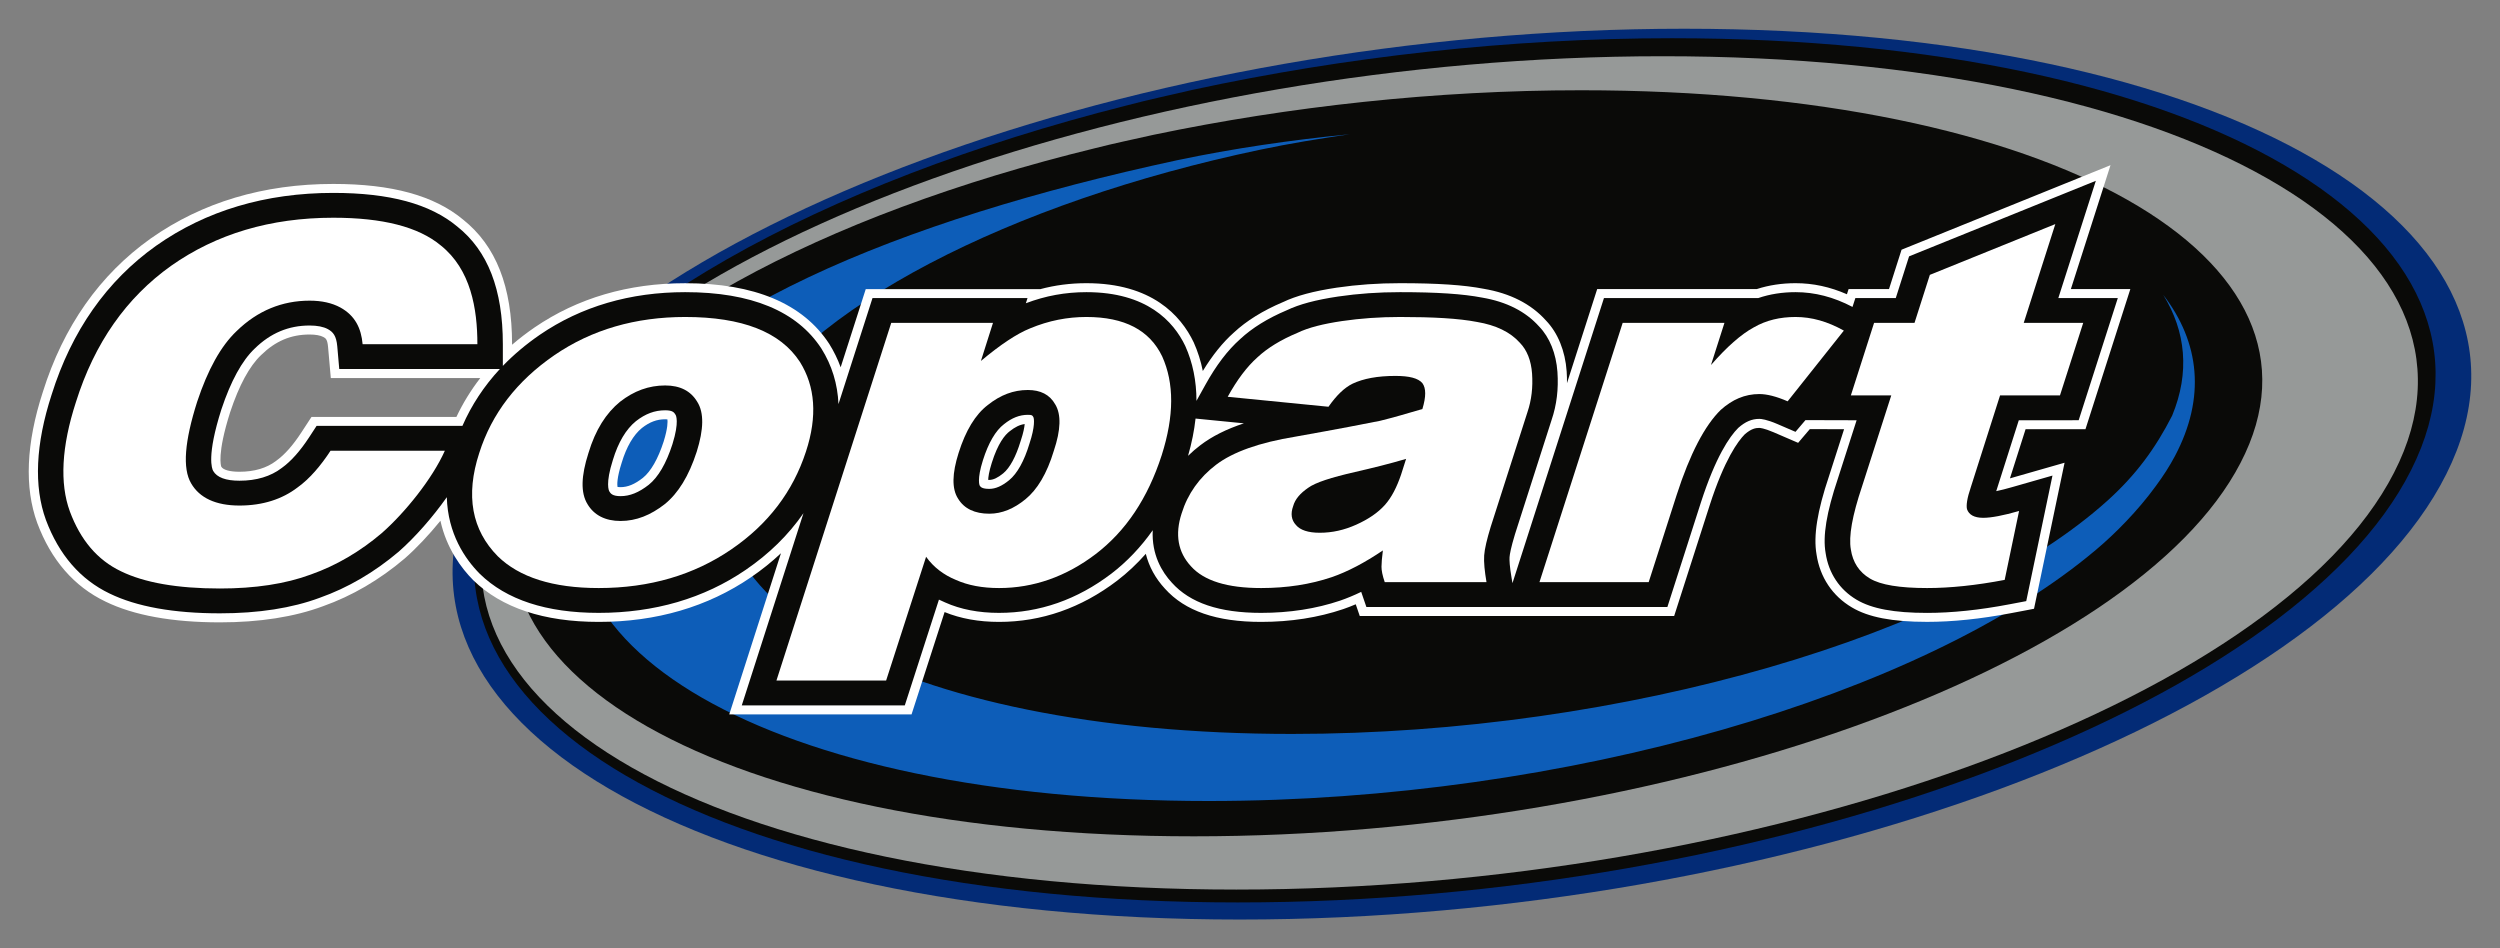 <svg width="87" height="33" viewBox="0 0 87 33" fill="none" xmlns="http://www.w3.org/2000/svg">
<rect x="0" y="0" width="87" height="33" fill="#808080" stroke="none"/>
<g id="Copart_logo 1">
<g id="layer1">
<g id="g310">
<path id="Fill-1" fill-rule="evenodd" clip-rule="evenodd" d="M85.135 16.492C80.87 25.04 62.004 32 43.141 32C24.259 32 12.351 25.04 16.615 16.492C20.863 7.976 39.745 1 58.61 1C77.492 1 89.398 7.976 85.135 16.492Z" fill="#032B76"/>
<path id="Fill-3" fill-rule="evenodd" clip-rule="evenodd" d="M58.186 1.33C76.532 1.33 88.079 8.092 83.906 16.359C79.75 24.643 61.387 31.405 43.078 31.405C24.732 31.405 13.184 24.643 17.34 16.359C20.037 11.029 28.581 6.352 39.211 3.669C39.966 3.468 40.74 3.306 41.513 3.124C46.8 1.983 52.502 1.33 58.186 1.33Z" fill="#0A0A08"/>
<path id="Fill-4" fill-rule="evenodd" clip-rule="evenodd" d="M57.863 1.957C75.978 1.957 87.403 8.483 83.312 16.449C79.22 24.446 61.121 30.957 43.023 30.957C24.907 30.957 13.483 24.446 17.575 16.449C21.65 8.483 39.765 1.957 57.863 1.957Z" fill="#969998"/>
<path id="Fill-6" fill-rule="evenodd" clip-rule="evenodd" d="M55.023 3.141C71.388 3.141 81.689 8.978 77.967 16.115C74.259 23.267 57.878 29.104 41.545 29.104C25.179 29.104 14.878 23.267 18.585 16.115C20.991 11.514 28.612 7.476 38.096 5.16C38.769 4.987 39.459 4.847 40.149 4.69C44.866 3.705 49.952 3.141 55.023 3.141Z" fill="#0A0A08"/>
<path id="Fill-7" fill-rule="evenodd" clip-rule="evenodd" d="M75.281 10.261C76.067 11.533 76.212 12.965 75.59 14.466C75.008 15.603 74.34 16.518 73.345 17.418C68.181 22.071 56.562 25.541 44.959 25.541C31.277 25.541 22.65 20.719 25.767 14.807C27.908 10.737 35.166 7.037 43.857 5.209C44.879 4.994 45.918 4.825 46.973 4.671C44.928 4.871 42.927 5.163 40.96 5.577C31.325 7.651 23.154 10.999 20.776 15.636C17.328 22.378 26.884 27.875 42.062 27.875C54.498 27.875 66.953 24.19 72.935 19.137C73.611 18.57 74.402 17.769 75.022 16.915C75.278 16.57 75.503 16.22 75.69 15.867C76.761 13.84 76.557 11.92 75.281 10.261Z" fill="#0D5DB8"/>
<path id="Fill-9" fill-rule="evenodd" clip-rule="evenodd" d="M10.485 15.053C10.195 15.498 9.904 15.826 9.62 16.029L9.609 16.038C9.281 16.289 8.852 16.417 8.333 16.417C7.996 16.417 7.765 16.352 7.7 16.24C7.694 16.224 7.541 15.815 8.011 14.34C8.321 13.406 8.683 12.739 9.086 12.357C9.586 11.868 10.123 11.641 10.775 11.641C10.98 11.641 11.15 11.672 11.254 11.728C11.331 11.771 11.393 11.804 11.417 12.079L11.512 13.156H16.714C16.387 13.578 16.108 14.032 15.883 14.509H10.84L10.485 15.053ZM23.095 15.366C22.9 15.969 22.65 16.406 22.371 16.631C22.086 16.853 21.846 16.953 21.594 16.953C21.542 16.953 21.508 16.948 21.489 16.944C21.478 16.877 21.461 16.641 21.635 16.102C21.8 15.552 22.044 15.134 22.338 14.895C22.608 14.684 22.858 14.591 23.148 14.591C23.183 14.591 23.208 14.592 23.226 14.595C23.236 14.669 23.243 14.892 23.095 15.366ZM35.516 15.355C35.356 15.887 35.142 16.284 34.912 16.472C34.724 16.626 34.566 16.701 34.427 16.701C34.413 16.701 34.401 16.701 34.389 16.7C34.392 16.608 34.414 16.421 34.513 16.11C34.727 15.428 34.969 15.136 35.135 15.01C35.325 14.859 35.488 14.78 35.659 14.757C35.649 14.87 35.616 15.057 35.52 15.343L35.516 15.355ZM72.066 10.06L73.446 5.748L66.356 8.616L66.174 8.69L65.737 10.06H64.331L64.273 10.24C63.68 9.981 63.095 9.855 62.485 9.855C62.007 9.855 61.553 9.924 61.135 10.06H55.582L54.531 13.334C54.533 13.2 54.529 13.063 54.52 12.925C54.47 12.214 54.214 11.584 53.799 11.153C53.283 10.577 52.554 10.206 51.634 10.05C50.952 9.917 50.027 9.855 48.723 9.855C47.96 9.855 47.239 9.905 46.52 10.01C45.706 10.132 45.11 10.293 44.643 10.515C43.951 10.808 43.377 11.164 42.938 11.573C42.551 11.917 42.198 12.355 41.858 12.911C41.789 12.563 41.682 12.228 41.541 11.914C41.091 10.975 40.079 9.855 37.808 9.855C37.247 9.855 36.717 9.924 36.191 10.065L36.193 10.061H30.128L29.255 12.781C29.153 12.5 29.02 12.227 28.858 11.968C27.944 10.566 26.257 9.856 23.843 9.856C21.863 9.856 20.1 10.373 18.605 11.394C18.329 11.583 18.065 11.786 17.82 11.997V11.979C17.82 9.972 17.261 8.553 16.112 7.639C15.111 6.806 13.635 6.401 11.6 6.401C9.172 6.401 7.035 7.039 5.247 8.298C3.47 9.561 2.205 11.361 1.489 13.646C0.91 15.431 0.845 16.962 1.296 18.2C1.779 19.492 2.579 20.413 3.673 20.936C4.656 21.415 5.995 21.658 7.654 21.658C9.034 21.658 10.241 21.469 11.242 21.096C12.251 20.738 13.208 20.18 14.084 19.435C14.484 19.085 14.924 18.62 15.327 18.123C15.541 19.095 16.063 19.781 16.467 20.189C17.456 21.153 18.925 21.642 20.834 21.642C22.841 21.642 24.625 21.12 26.135 20.089C26.51 19.833 26.86 19.552 27.177 19.253L25.378 24.861H31.722L32.872 21.3C33.425 21.527 34.062 21.642 34.767 21.642C36.244 21.642 37.626 21.16 38.875 20.209C39.232 19.936 39.567 19.621 39.874 19.273C39.986 19.721 40.211 20.13 40.541 20.487C41.239 21.264 42.334 21.642 43.888 21.642C44.913 21.642 45.874 21.492 46.745 21.197C46.888 21.148 47.034 21.091 47.18 21.029L47.319 21.436H58.261L59.497 17.584C60.011 15.989 60.483 15.352 60.716 15.116C60.943 14.918 61.094 14.891 61.224 14.891C61.239 14.891 61.379 14.896 61.722 15.043L62.575 15.411L62.981 14.934L64.174 14.936L63.65 16.569C63.24 17.785 63.102 18.652 63.216 19.297C63.334 20.087 63.77 20.74 64.444 21.137C65.02 21.481 65.852 21.641 67.063 21.641C67.946 21.641 68.932 21.539 69.994 21.336L70.51 21.238L70.784 21.185L71.847 16.103L69.946 16.647L70.49 14.937H72.574L74.136 10.059L72.066 10.06Z" fill="white"/>
<path id="Fill-11" fill-rule="evenodd" clip-rule="evenodd" d="M11.017 14.821L10.756 15.221C10.444 15.698 10.126 16.055 9.807 16.284C9.422 16.579 8.925 16.729 8.333 16.729C7.857 16.729 7.549 16.615 7.419 16.389C7.376 16.316 7.188 15.87 7.704 14.248C8.032 13.262 8.421 12.55 8.863 12.131C9.416 11.59 10.042 11.328 10.775 11.328C11.041 11.328 11.254 11.37 11.409 11.453C11.592 11.554 11.704 11.684 11.737 12.052L11.806 12.842H17.395C16.844 13.436 16.408 14.098 16.092 14.821L11.017 14.821ZM23.401 15.457C23.185 16.129 22.907 16.605 22.576 16.871C22.232 17.14 21.92 17.266 21.594 17.266C21.304 17.266 21.245 17.167 21.205 17.101C21.19 17.076 21.063 16.834 21.328 16.007C21.514 15.393 21.784 14.938 22.131 14.656C22.462 14.398 22.784 14.278 23.148 14.278C23.414 14.278 23.461 14.355 23.512 14.439C23.517 14.448 23.649 14.666 23.401 15.457ZM34.206 16.016C34.395 15.416 34.648 14.982 34.94 14.761C35.218 14.539 35.482 14.436 35.769 14.436C35.916 14.436 35.926 14.454 35.96 14.513C35.989 14.562 36.027 14.836 35.824 15.442C35.644 16.041 35.4 16.48 35.118 16.711C34.87 16.914 34.644 17.013 34.427 17.013C34.165 17.013 34.121 16.941 34.092 16.895C34.091 16.892 33.991 16.694 34.206 16.016ZM41.344 15.863C41.473 15.417 41.56 14.982 41.605 14.566L43.288 14.732C42.676 14.935 42.178 15.185 41.775 15.492C41.623 15.607 41.479 15.731 41.344 15.863ZM72.338 14.624L73.7 10.372H71.63L72.935 6.292L66.436 8.921L65.973 10.372H64.567L64.467 10.681C63.806 10.335 63.156 10.167 62.485 10.167C62.022 10.167 61.587 10.236 61.189 10.372H55.818L52.634 20.293L52.604 20.118C52.533 19.699 52.526 19.49 52.532 19.39C52.54 19.285 52.579 19.061 52.721 18.592L53.995 14.615C54.173 14.092 54.24 13.545 54.199 12.944C54.154 12.303 53.927 11.74 53.562 11.363C53.095 10.84 52.428 10.502 51.581 10.357C50.913 10.228 50.005 10.167 48.723 10.167C47.976 10.167 47.27 10.216 46.567 10.319C45.783 10.436 45.214 10.589 44.779 10.797C44.118 11.076 43.573 11.414 43.161 11.798C42.722 12.188 42.324 12.711 41.944 13.397L41.637 13.95C41.637 13.256 41.507 12.615 41.246 12.037C40.838 11.184 39.91 10.167 37.807 10.167C37.075 10.167 36.383 10.294 35.7 10.553L35.758 10.372H30.363L29.179 14.062C29.149 13.36 28.95 12.712 28.584 12.129C27.735 10.827 26.14 10.167 23.843 10.167C21.93 10.167 20.229 10.665 18.788 11.649C18.308 11.979 17.878 12.341 17.499 12.733V11.978C17.499 10.071 16.979 8.731 15.911 7.882C14.966 7.095 13.556 6.713 11.6 6.713C9.241 6.713 7.166 7.331 5.435 8.551C3.715 9.773 2.491 11.518 1.796 13.736C1.238 15.456 1.171 16.922 1.598 18.094C2.052 19.306 2.797 20.167 3.813 20.654C4.753 21.112 6.045 21.344 7.654 21.344C8.994 21.344 10.163 21.162 11.126 20.803C12.103 20.457 13.027 19.917 13.875 19.198C14.438 18.704 15.06 17.997 15.549 17.302C15.585 18.576 16.181 19.449 16.699 19.971C17.622 20.872 19.013 21.328 20.834 21.328C22.774 21.328 24.496 20.825 25.951 19.831C26.764 19.276 27.438 18.615 27.961 17.859L25.814 24.547H31.487L32.675 20.867C32.747 20.902 32.82 20.936 32.893 20.966C33.43 21.207 34.06 21.328 34.766 21.328C36.17 21.328 37.486 20.869 38.678 19.961C39.218 19.547 39.7 19.041 40.115 18.452C40.073 19.308 40.439 19.908 40.779 20.276C41.414 20.984 42.431 21.328 43.888 21.328C44.877 21.328 45.803 21.184 46.639 20.901C46.876 20.819 47.122 20.717 47.37 20.597L47.55 21.123H58.025L59.19 17.49C59.703 15.903 60.183 15.198 60.492 14.89C60.737 14.674 60.963 14.577 61.224 14.577C61.288 14.577 61.477 14.595 61.852 14.756L62.483 15.028L62.83 14.62L64.61 14.625L63.956 16.662C63.562 17.834 63.427 18.657 63.532 19.248C63.635 19.945 64.018 20.521 64.609 20.87C65.134 21.183 65.913 21.329 67.062 21.329C67.925 21.329 68.891 21.228 69.933 21.029L70.513 20.919L71.426 16.55L70.015 16.954C69.813 17.012 69.63 17.059 69.469 17.092L70.254 14.625L72.338 14.624Z" fill="#0A0A08"/>
<path id="Fill-12" fill-rule="evenodd" clip-rule="evenodd" d="M15.481 15.685C15.045 16.663 14.09 17.846 13.282 18.555C12.538 19.187 11.713 19.676 10.823 19.991C9.934 20.322 8.867 20.48 7.654 20.48C6.166 20.48 5.018 20.275 4.209 19.88C3.385 19.486 2.802 18.792 2.431 17.798C2.074 16.82 2.139 15.543 2.641 13.997C3.288 11.931 4.404 10.353 5.956 9.249C7.524 8.145 9.401 7.577 11.6 7.577C13.314 7.577 14.559 7.893 15.336 8.539C16.387 9.375 16.613 10.748 16.613 11.978H12.619C12.57 11.426 12.36 10.984 11.843 10.7C11.551 10.542 11.196 10.463 10.775 10.463C9.821 10.463 8.964 10.81 8.236 11.52C7.686 12.041 7.233 12.861 6.861 13.981C6.425 15.353 6.344 16.3 6.651 16.82C6.942 17.326 7.509 17.593 8.333 17.593C9.142 17.593 9.821 17.372 10.355 16.963C10.775 16.663 11.163 16.206 11.503 15.685H15.481Z" fill="white"/>
<path id="Fill-13" fill-rule="evenodd" clip-rule="evenodd" d="M24.247 15.716C23.972 16.568 23.6 17.168 23.131 17.546C22.645 17.925 22.145 18.13 21.594 18.13C21.061 18.13 20.672 17.925 20.446 17.546C20.203 17.152 20.22 16.568 20.479 15.763C20.721 14.959 21.093 14.376 21.578 13.981C22.063 13.602 22.581 13.414 23.148 13.414C23.664 13.414 24.036 13.602 24.263 13.981C24.506 14.36 24.489 14.944 24.247 15.716ZM27.836 12.593C27.157 11.552 25.832 11.031 23.843 11.031C22.111 11.031 20.591 11.473 19.299 12.356C17.988 13.255 17.114 14.391 16.678 15.763C16.193 17.246 16.419 18.445 17.325 19.36C18.069 20.086 19.233 20.464 20.835 20.464C22.612 20.464 24.149 20.007 25.443 19.123C26.737 18.24 27.594 17.104 28.047 15.716C28.451 14.486 28.37 13.445 27.836 12.593Z" fill="white"/>
<path id="Fill-14" fill-rule="evenodd" clip-rule="evenodd" d="M36.674 15.685C36.432 16.489 36.093 17.041 35.688 17.372C35.284 17.704 34.864 17.877 34.427 17.877C33.926 17.877 33.554 17.704 33.343 17.356C33.117 17.01 33.134 16.474 33.359 15.763C33.602 14.991 33.942 14.423 34.379 14.092C34.815 13.745 35.268 13.572 35.769 13.572C36.206 13.572 36.53 13.729 36.724 14.076C36.933 14.423 36.918 14.959 36.674 15.685ZM40.444 12.403C40.006 11.489 39.133 11.031 37.808 11.031C37.144 11.031 36.497 11.157 35.851 11.426C35.381 11.615 34.815 11.993 34.136 12.561L34.556 11.236H31.015L27.02 23.683H30.837L32.228 19.376C32.486 19.739 32.842 20.007 33.263 20.18C33.683 20.369 34.184 20.464 34.767 20.464C35.963 20.464 37.096 20.069 38.131 19.281C39.182 18.477 39.942 17.341 40.427 15.842C40.864 14.47 40.864 13.334 40.444 12.403Z" fill="white"/>
<path id="Fill-15" fill-rule="evenodd" clip-rule="evenodd" d="M48.756 16.521C48.61 16.947 48.431 17.309 48.189 17.578C47.946 17.846 47.623 18.066 47.203 18.256C46.782 18.446 46.363 18.54 45.925 18.54C45.521 18.54 45.246 18.445 45.101 18.272C44.939 18.098 44.906 17.877 45.003 17.61C45.069 17.372 45.246 17.168 45.521 16.978C45.78 16.789 46.329 16.615 47.154 16.426C47.769 16.284 48.35 16.142 48.932 15.969L48.756 16.521ZM53.316 13.003C53.284 12.546 53.138 12.183 52.894 11.931C52.556 11.552 52.054 11.315 51.407 11.205C50.761 11.079 49.854 11.031 48.723 11.031C48.011 11.031 47.349 11.079 46.702 11.173C46.07 11.267 45.536 11.395 45.149 11.584C44.583 11.82 44.115 12.104 43.759 12.435C43.387 12.767 43.047 13.223 42.724 13.808L46.231 14.155C46.508 13.76 46.782 13.492 47.074 13.35C47.446 13.176 47.931 13.082 48.561 13.082C49.046 13.082 49.354 13.161 49.499 13.334C49.629 13.508 49.629 13.808 49.499 14.234C48.966 14.391 48.48 14.533 48.028 14.644C47.559 14.738 46.588 14.928 45.084 15.195C43.823 15.4 42.901 15.731 42.319 16.174C41.738 16.615 41.333 17.184 41.122 17.862C40.88 18.603 40.994 19.218 41.446 19.707C41.899 20.212 42.707 20.464 43.888 20.464C44.776 20.464 45.601 20.337 46.345 20.085C46.895 19.896 47.494 19.581 48.124 19.155C48.092 19.407 48.076 19.596 48.076 19.723C48.076 19.849 48.107 20.021 48.189 20.259H51.73C51.666 19.88 51.633 19.565 51.649 19.329C51.666 19.092 51.747 18.76 51.876 18.335L53.155 14.344C53.299 13.918 53.348 13.477 53.316 13.003Z" fill="white"/>
<path id="Fill-16" fill-rule="evenodd" clip-rule="evenodd" d="M56.469 11.236H60.011L59.542 12.703C60.092 12.072 60.593 11.631 61.03 11.394C61.466 11.142 61.951 11.031 62.485 11.031C63.051 11.031 63.601 11.189 64.166 11.505L62.21 13.966C61.806 13.791 61.483 13.713 61.224 13.713C60.723 13.713 60.285 13.902 59.881 14.265C59.332 14.802 58.813 15.78 58.346 17.23L57.374 20.259H53.573L56.469 11.236Z" fill="white"/>
<path id="Fill-17" fill-rule="evenodd" clip-rule="evenodd" d="M71.525 7.798L70.426 11.236H72.496L71.687 13.76H69.602L68.582 16.963C68.452 17.341 68.42 17.593 68.452 17.72C68.517 17.909 68.695 18.02 69.017 18.02C69.294 18.02 69.713 17.941 70.264 17.782L69.763 20.18C68.777 20.369 67.87 20.464 67.063 20.464C66.109 20.464 65.445 20.355 65.073 20.132C64.7 19.913 64.475 19.565 64.41 19.123C64.328 18.667 64.459 17.941 64.798 16.931L65.816 13.76H64.41L65.218 11.236H66.625L67.159 9.565L71.525 7.798Z" fill="white"/>
</g>
</g>
</g>
</svg>
